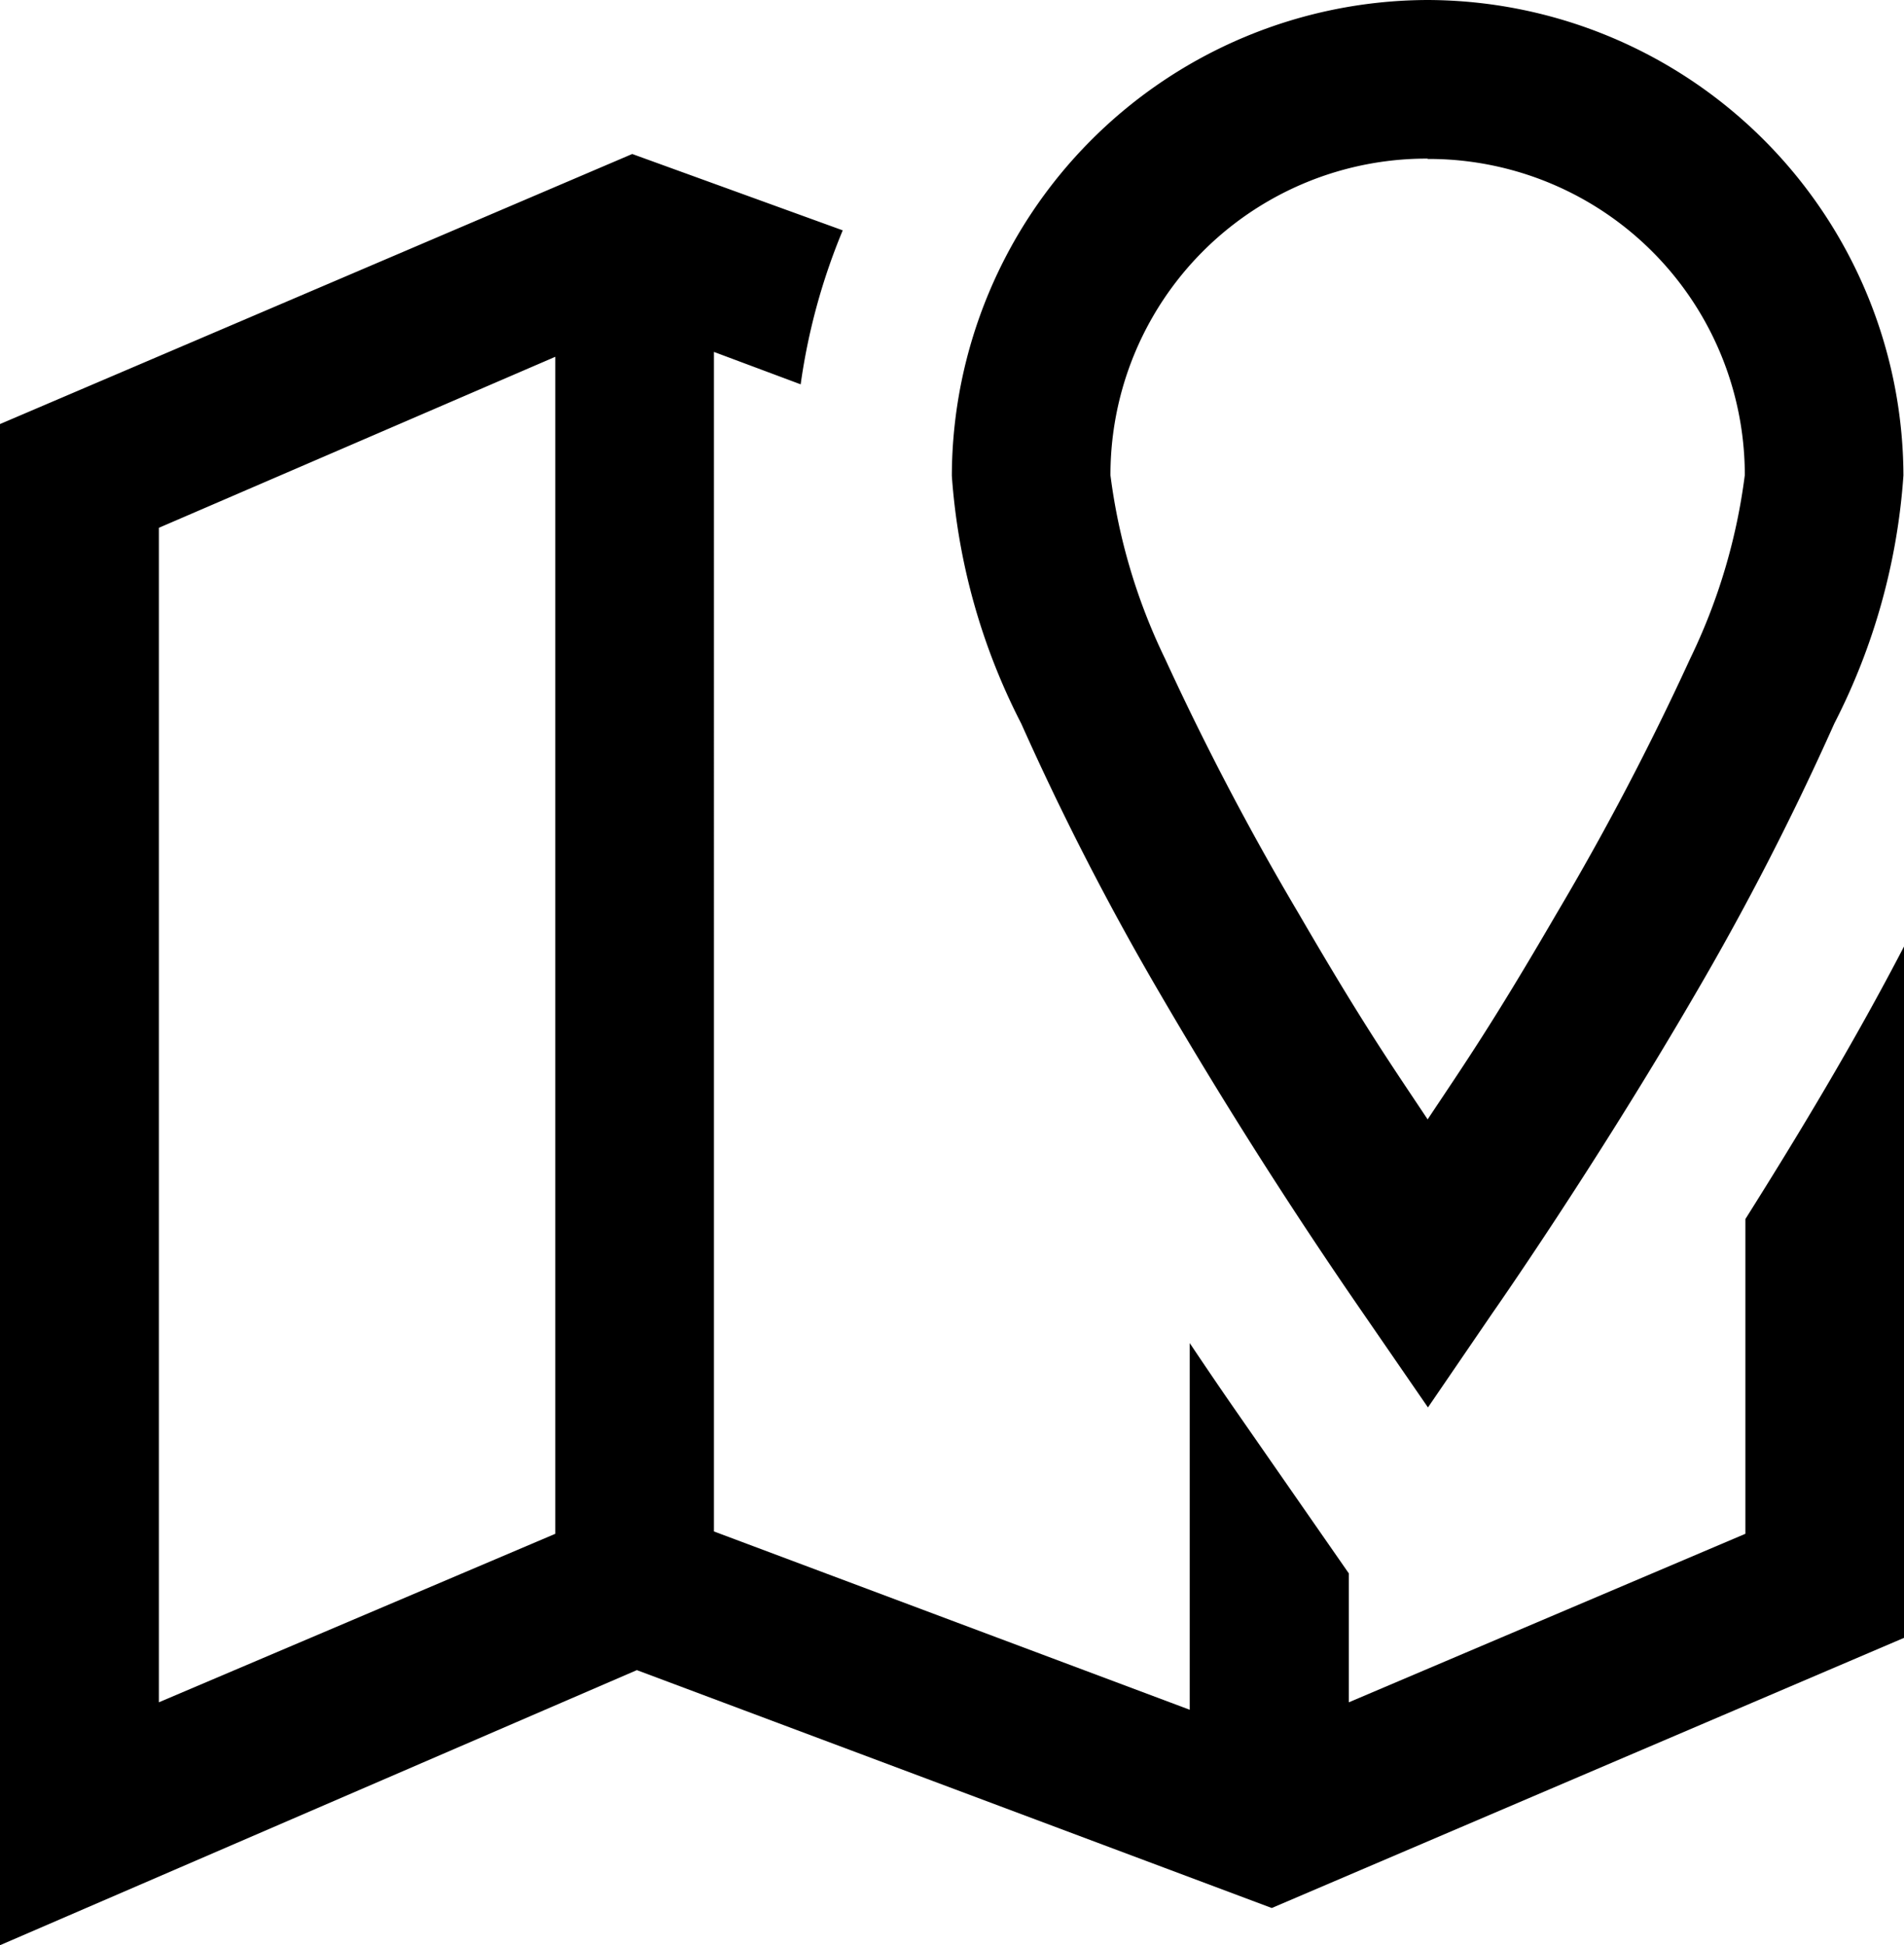<svg xmlns="http://www.w3.org/2000/svg" width="23.49" height="24">
  <path id="map-icon" d="M21.523 2.935a5.886 5.886 0 00-5.87 5.87 7.877 7.877 0 00.856 3.057 34.192 34.192 0 001.712 3.332 60.912 60.912 0 002.506 3.944l.8 1.162.794-1.162s1.261-1.8 2.507-3.944a34.3 34.3 0 001.712-3.332 7.877 7.877 0 00.853-3.062 5.886 5.886 0 00-5.87-5.865zm-9.813 1.9l-7.8 3.332v18.768l7.857-3.394 7.833 2.935 7.8-3.333v-8.53c-.623 1.2-1.315 2.343-1.957 3.363v3.883l-4.892 2.079v-1.59l-1.444-2.078a59.915 59.915 0 01-.519-.764v4.524l-5.87-2.2V7.277l1.07.4a7.7 7.7 0 01.519-1.9zm9.813.061a3.9 3.9 0 013.913 3.9 7.28 7.28 0 01-.673 2.263 33.921 33.921 0 01-1.65 3.149c-.8 1.376-1.143 1.865-1.59 2.538-.447-.673-.791-1.162-1.59-2.538a34.175 34.175 0 01-1.651-3.149A7.3 7.3 0 0117.61 8.8a3.9 3.9 0 013.913-3.908zM10.761 7.337v14.522L5.87 23.938V9.447z" transform="translate(-3.91 -2.935)" fill="currentColor"/>
</svg>
